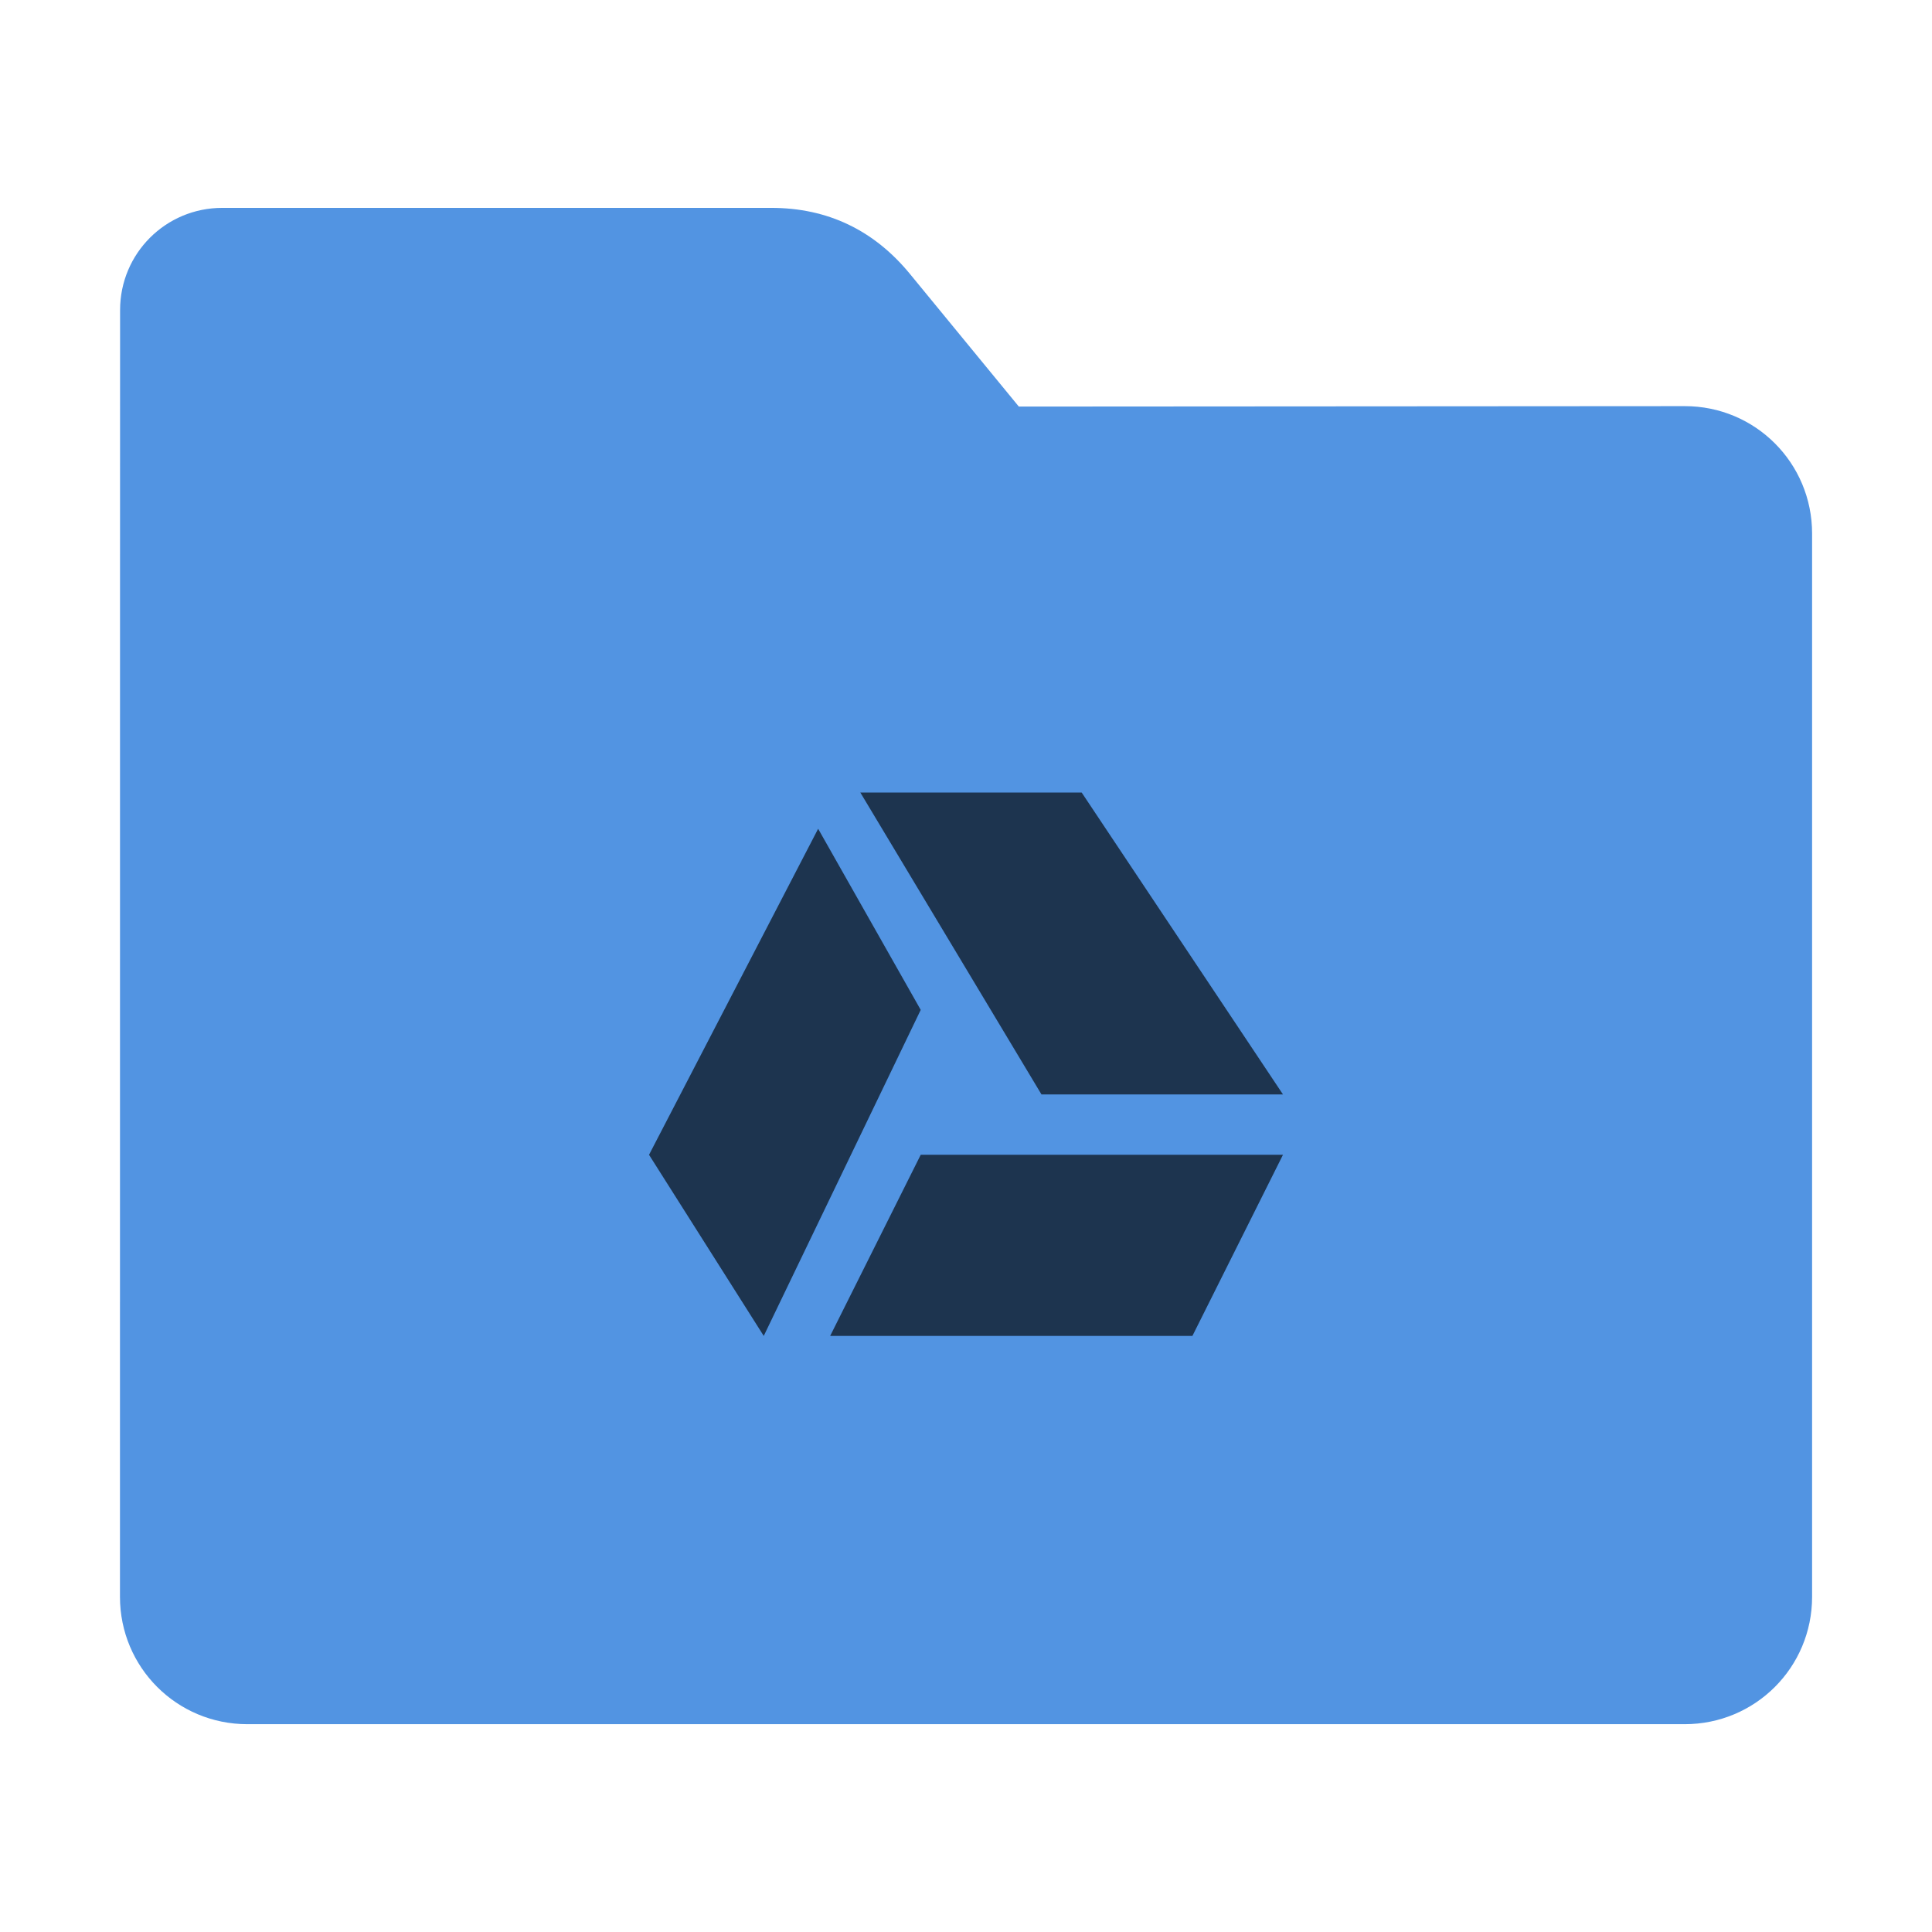 <svg height="32" width="32" xmlns="http://www.w3.org/2000/svg"><path d="m27.904 6.727c1.169-.001 2.11.941 2.11 2.11v17.611c0 1.169-.941 2.11-2.11 2.11h-23.807c-1.169 0-2.11-.941-2.11-2.11l.001-16.245.001-5.067c0-.938.755-1.693 1.693-1.693h9.091c.938 0 1.705.371 2.3 1.096l1.802 2.195z" fill="#5294e2"/><path d="m14.25 13.127 3 5h4l-3.334-5zm-.699.6-2.801 5.4 1.9 3 2.6-5.4zm1.699 5.4-1.5 3h6l1.5-3z" fill-opacity=".651"/></svg>